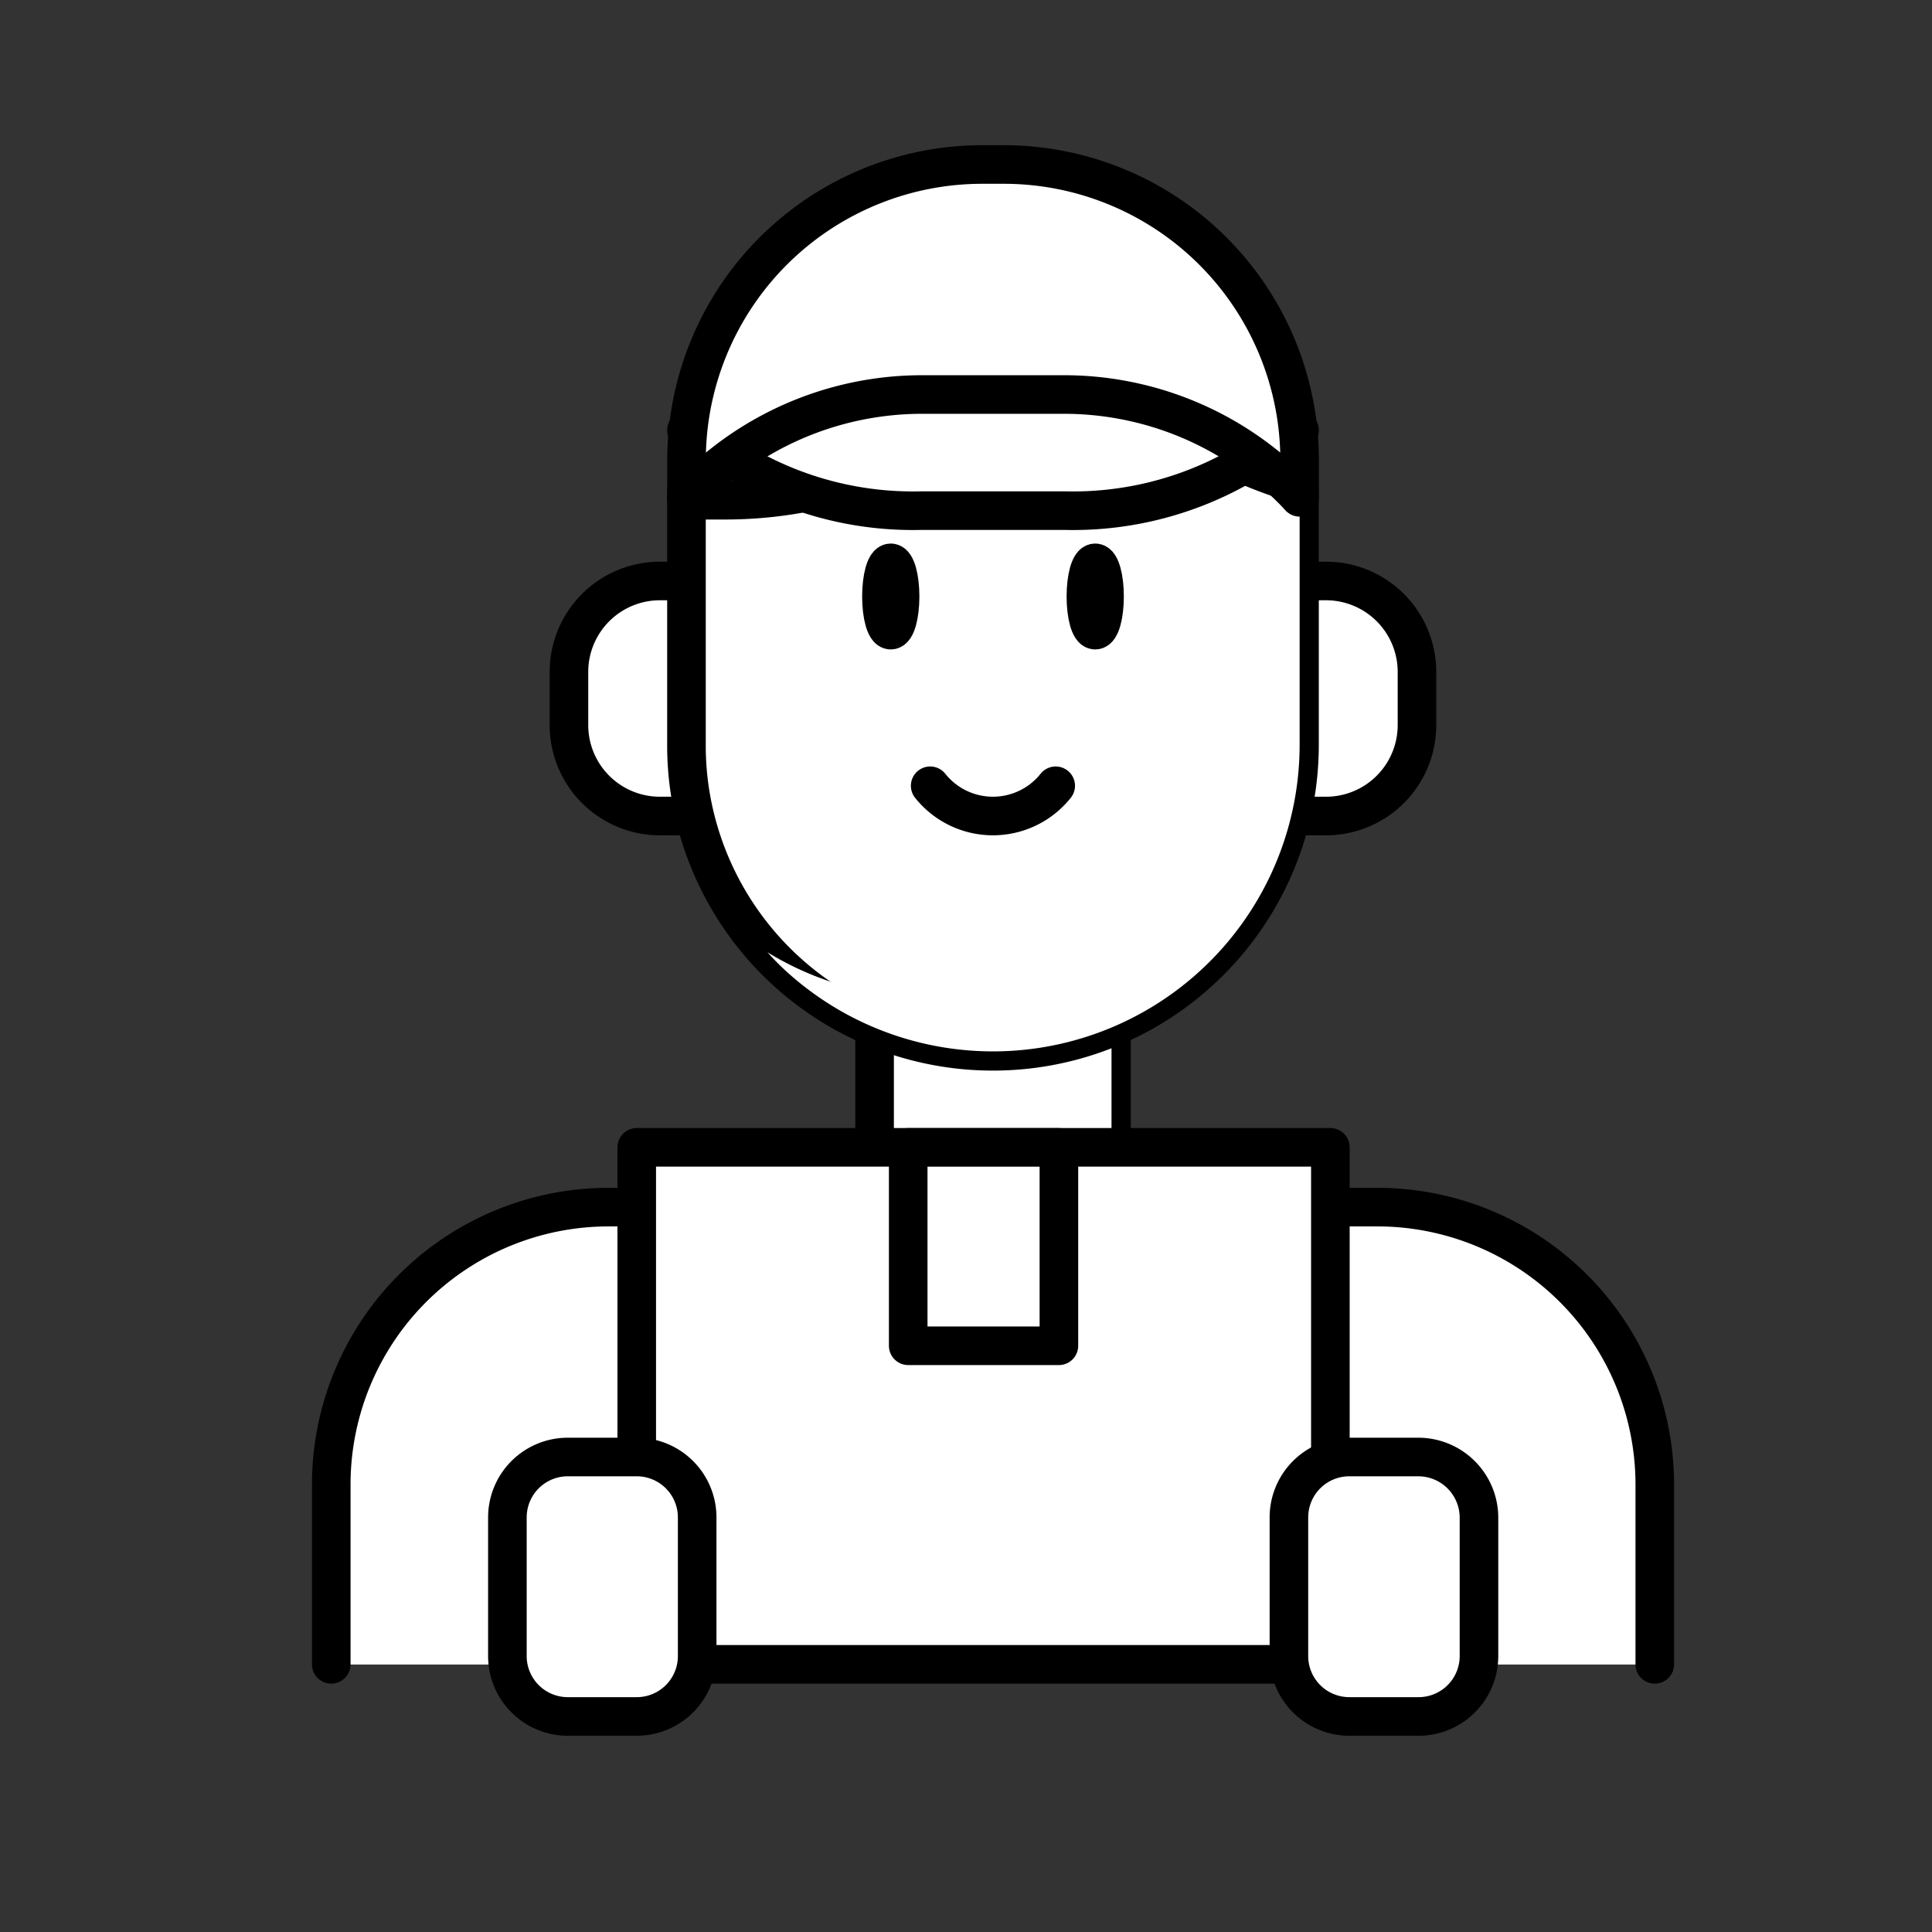 <svg height="35" viewBox="0 0 35 35" width="35" xmlns="http://www.w3.org/2000/svg" xmlns:xlink="http://www.w3.org/1999/xlink"><rect x="0" y="0" width="35" height="35" fill="#333333" stroke="none"/><clipPath id="a"><path d="m15.754 208.55h2.146v6.613h-2.146z"/></clipPath><clipPath id="b"><path d="m11.668 195.87h9.64v14.663h-9.64z"/></clipPath><g transform="translate(2.236 -191.486)"><path d="m27.742 221.637v-3.256a5.027 5.027 0 0 0 -5.027-5.027h-13.924a5.026 5.026 0 0 0 -5.026 5.027v3.256" fill="#fff"/><path d="m27.742 221.637v-3.256a5.027 5.027 0 0 0 -5.027-5.027h-13.924a5.026 5.026 0 0 0 -5.026 5.027v3.256" fill="#fff" stroke="#000" stroke-linecap="round" stroke-linejoin="round" stroke-width=".699"/><path d="m17.9 213.354-2.146 1.81-2.146-1.81v-4.8h4.292z" fill="#fff"/><path d="m17.9 213.354-2.146 1.81-2.146-1.81v-4.8h4.292z" fill="#fff" stroke="#000" stroke-linecap="round" stroke-linejoin="round" stroke-width=".699"/><g clip-path="url(#a)"><path d="m16.772 208.55h1.128v4.8l-2.147 1.809 1.019-1.809z" fill="#fff"/></g><path d="m11.428 206.269h-1.709a1.648 1.648 0 0 1 -1.648-1.648v-.962a1.648 1.648 0 0 1 1.648-1.648h1.709z" fill="#fff"/><path d="m11.428 206.269h-1.709a1.648 1.648 0 0 1 -1.648-1.648v-.962a1.648 1.648 0 0 1 1.648-1.648h1.709z" fill="#fff" stroke="#000" stroke-linecap="round" stroke-linejoin="round" stroke-width=".699"/><path d="m20.077 206.269h1.709a1.648 1.648 0 0 0 1.648-1.648v-.962a1.648 1.648 0 0 0 -1.648-1.648h-1.709z" fill="#fff"/><path d="m20.077 206.269h1.709a1.648 1.648 0 0 0 1.648-1.648v-.962a1.648 1.648 0 0 0 -1.648-1.648h-1.709z" fill="#fff" stroke="#000" stroke-linecap="round" stroke-linejoin="round" stroke-width=".699"/><path d="m21.306 200.593v4.389a5.554 5.554 0 0 1 -10.956 1.286 5.442 5.442 0 0 1 -.15-1.286v-4.434a5.551 5.551 0 0 1 11.092-.29c.009.109.014.222.014.335" fill="#fff"/><path d="m21.306 200.593v4.389a5.554 5.554 0 0 1 -10.956 1.286 5.442 5.442 0 0 1 -.15-1.286v-4.434a5.551 5.551 0 0 1 11.092-.29c.008.109.014.222.014.335z" fill="#fff" stroke="#000" stroke-linecap="round" stroke-linejoin="round" stroke-width=".699"/><g clip-path="url(#b)"><path d="m21.308 200.593v4.39a5.556 5.556 0 0 1 -9.151 4.23 4.776 4.776 0 0 1 -.489-.475 5.556 5.556 0 0 0 8.306-3.444 5.415 5.415 0 0 0 .15-1.289v-4.386c0-.116-.007-.228-.014-.336a5.547 5.547 0 0 0 -1.439-3.412 5.384 5.384 0 0 1 1.009.8 5.527 5.527 0 0 1 1.614 3.591c.007.108.014.223.014.335" fill="#fff"/></g><path d="m14.07 202.292c0 .337-.076.61-.169.61s-.169-.273-.169-.61.076-.61.169-.61.169.273.169.61" fill="#fff"/></g><ellipse cx="16.137" cy="10.806" fill="#fff" rx=".169" ry=".61" stroke="#000" stroke-linecap="round" stroke-linejoin="round" stroke-width=".699"/><path d="m17.773 202.292c0 .337-.076.61-.169.61s-.169-.273-.169-.61.076-.61.169-.61.169.273.169.61" fill="#fff" transform="translate(2.236 -191.486)"/><ellipse cx="19.841" cy="10.806" fill="#fff" rx=".169" ry=".61" stroke="#000" stroke-linecap="round" stroke-linejoin="round" stroke-width=".699"/><path d="m16.889 205.721a1.454 1.454 0 0 1 -2.274 0" fill="#fff" stroke="#000" stroke-linecap="round" stroke-linejoin="round" stroke-width=".699" transform="translate(2.236 -191.486)"/><path d="m21.293 200.258a7.621 7.621 0 0 1 -4.149-2.958 7.618 7.618 0 0 1 -6.241 3.248h-.7a5.551 5.551 0 0 1 11.092-.29" fill="#fff" transform="translate(2.236 -191.486)"/><path d="m21.293 200.258a7.621 7.621 0 0 1 -4.149-2.958 7.618 7.618 0 0 1 -6.241 3.248h-.7a5.551 5.551 0 0 1 11.092-.29z" fill="#fff" stroke="#000" stroke-linecap="round" stroke-linejoin="round" stroke-width=".699" transform="translate(2.236 -191.486)"/><path d="m10.564 28.137v2.015" fill="#1da064"/><path d="m10.564 28.137v2.015" fill="none" stroke="#000" stroke-linecap="round" stroke-linejoin="round" stroke-width=".699"/><path d="m25.416 28.137v2.015" fill="#1da064"/><path d="m25.416 28.137v2.015" fill="none" stroke="#000" stroke-linecap="round" stroke-linejoin="round" stroke-width=".699"/><path d="m17.069 200.737h-2.631a6.129 6.129 0 0 1 -3.117-.773l-1.121-.686 5.547-2.766 5.559 2.766-1.121.686a6.128 6.128 0 0 1 -3.116.773" fill="#fff" transform="translate(2.236 -191.486)"/><path d="m17.069 200.737h-2.631a6.129 6.129 0 0 1 -3.117-.773l-1.121-.686 5.547-2.766 5.559 2.766-1.121.686a6.128 6.128 0 0 1 -3.116.773z" fill="#fff" stroke="#000" stroke-linecap="round" stroke-linejoin="round" stroke-width=".699" transform="translate(2.236 -191.486)"/><path d="m21.308 199.824v.671c-.045-.049-.091-.1-.14-.147a5.826 5.826 0 0 0 -4.139-1.715h-2.549a5.823 5.823 0 0 0 -4.279 1.862v-.671a5.359 5.359 0 0 1 5.358-5.358h.388a5.36 5.36 0 0 1 5.361 5.358" fill="#fff" transform="translate(2.236 -191.486)"/><path d="m21.308 199.824v.671c-.045-.049-.091-.1-.14-.147a5.826 5.826 0 0 0 -4.139-1.715h-2.549a5.823 5.823 0 0 0 -4.279 1.862v-.671a5.359 5.359 0 0 1 5.358-5.358h.388a5.36 5.36 0 0 1 5.361 5.358z" fill="#fff" stroke="#000" stroke-linecap="round" stroke-linejoin="round" stroke-width=".699" transform="translate(2.236 -191.486)"/><path d="m11.535 20.785h12.566v9.366h-12.566z" fill="#fff"/><path d="m11.535 20.785h12.566v9.366h-12.566z" fill="#fff" stroke="#000" stroke-linecap="round" stroke-linejoin="round" stroke-width=".699"/><path d="m16.453 20.786h2.73v3.594h-2.73z" fill="#fff"/><path d="m16.453 20.786h2.73v3.594h-2.73z" fill="#fff" stroke="#000" stroke-linecap="round" stroke-linejoin="round" stroke-width=".699"/><path d="m9.3 222.579h-1.249a1.094 1.094 0 0 1 -1.095-1.094v-2.511a1.094 1.094 0 0 1 1.095-1.094h1.249a1.094 1.094 0 0 1 1.094 1.094v2.511a1.094 1.094 0 0 1 -1.094 1.094" fill="#fff" transform="translate(2.236 -191.486)"/><path d="m1.094 0h1.249a1.095 1.095 0 0 1 1.095 1.095v2.505a1.094 1.094 0 0 1 -1.094 1.1h-1.25a1.094 1.094 0 0 1 -1.094-1.1v-2.506a1.094 1.094 0 0 1 1.094-1.094z" fill="#fff" stroke="#000" stroke-linecap="round" stroke-linejoin="round" stroke-width=".699" transform="translate(9.192 26.395)"/><path d="m22.208 222.579h1.249a1.094 1.094 0 0 0 1.095-1.094v-2.511a1.094 1.094 0 0 0 -1.095-1.094h-1.249a1.094 1.094 0 0 0 -1.094 1.094v2.511a1.094 1.094 0 0 0 1.094 1.094" fill="#fff" transform="translate(2.236 -191.486)"/><path d="m1.094 0h1.249a1.1 1.1 0 0 1 1.1 1.1v2.5a1.094 1.094 0 0 1 -1.099 1.1h-1.25a1.094 1.094 0 0 1 -1.094-1.1v-2.506a1.094 1.094 0 0 1 1.094-1.094z" fill="#fff" stroke="#000" stroke-linecap="round" stroke-linejoin="round" stroke-width=".699" transform="translate(23.35 26.395)"/><path d="m0 0h35v35h-35z" fill="none"/></svg>